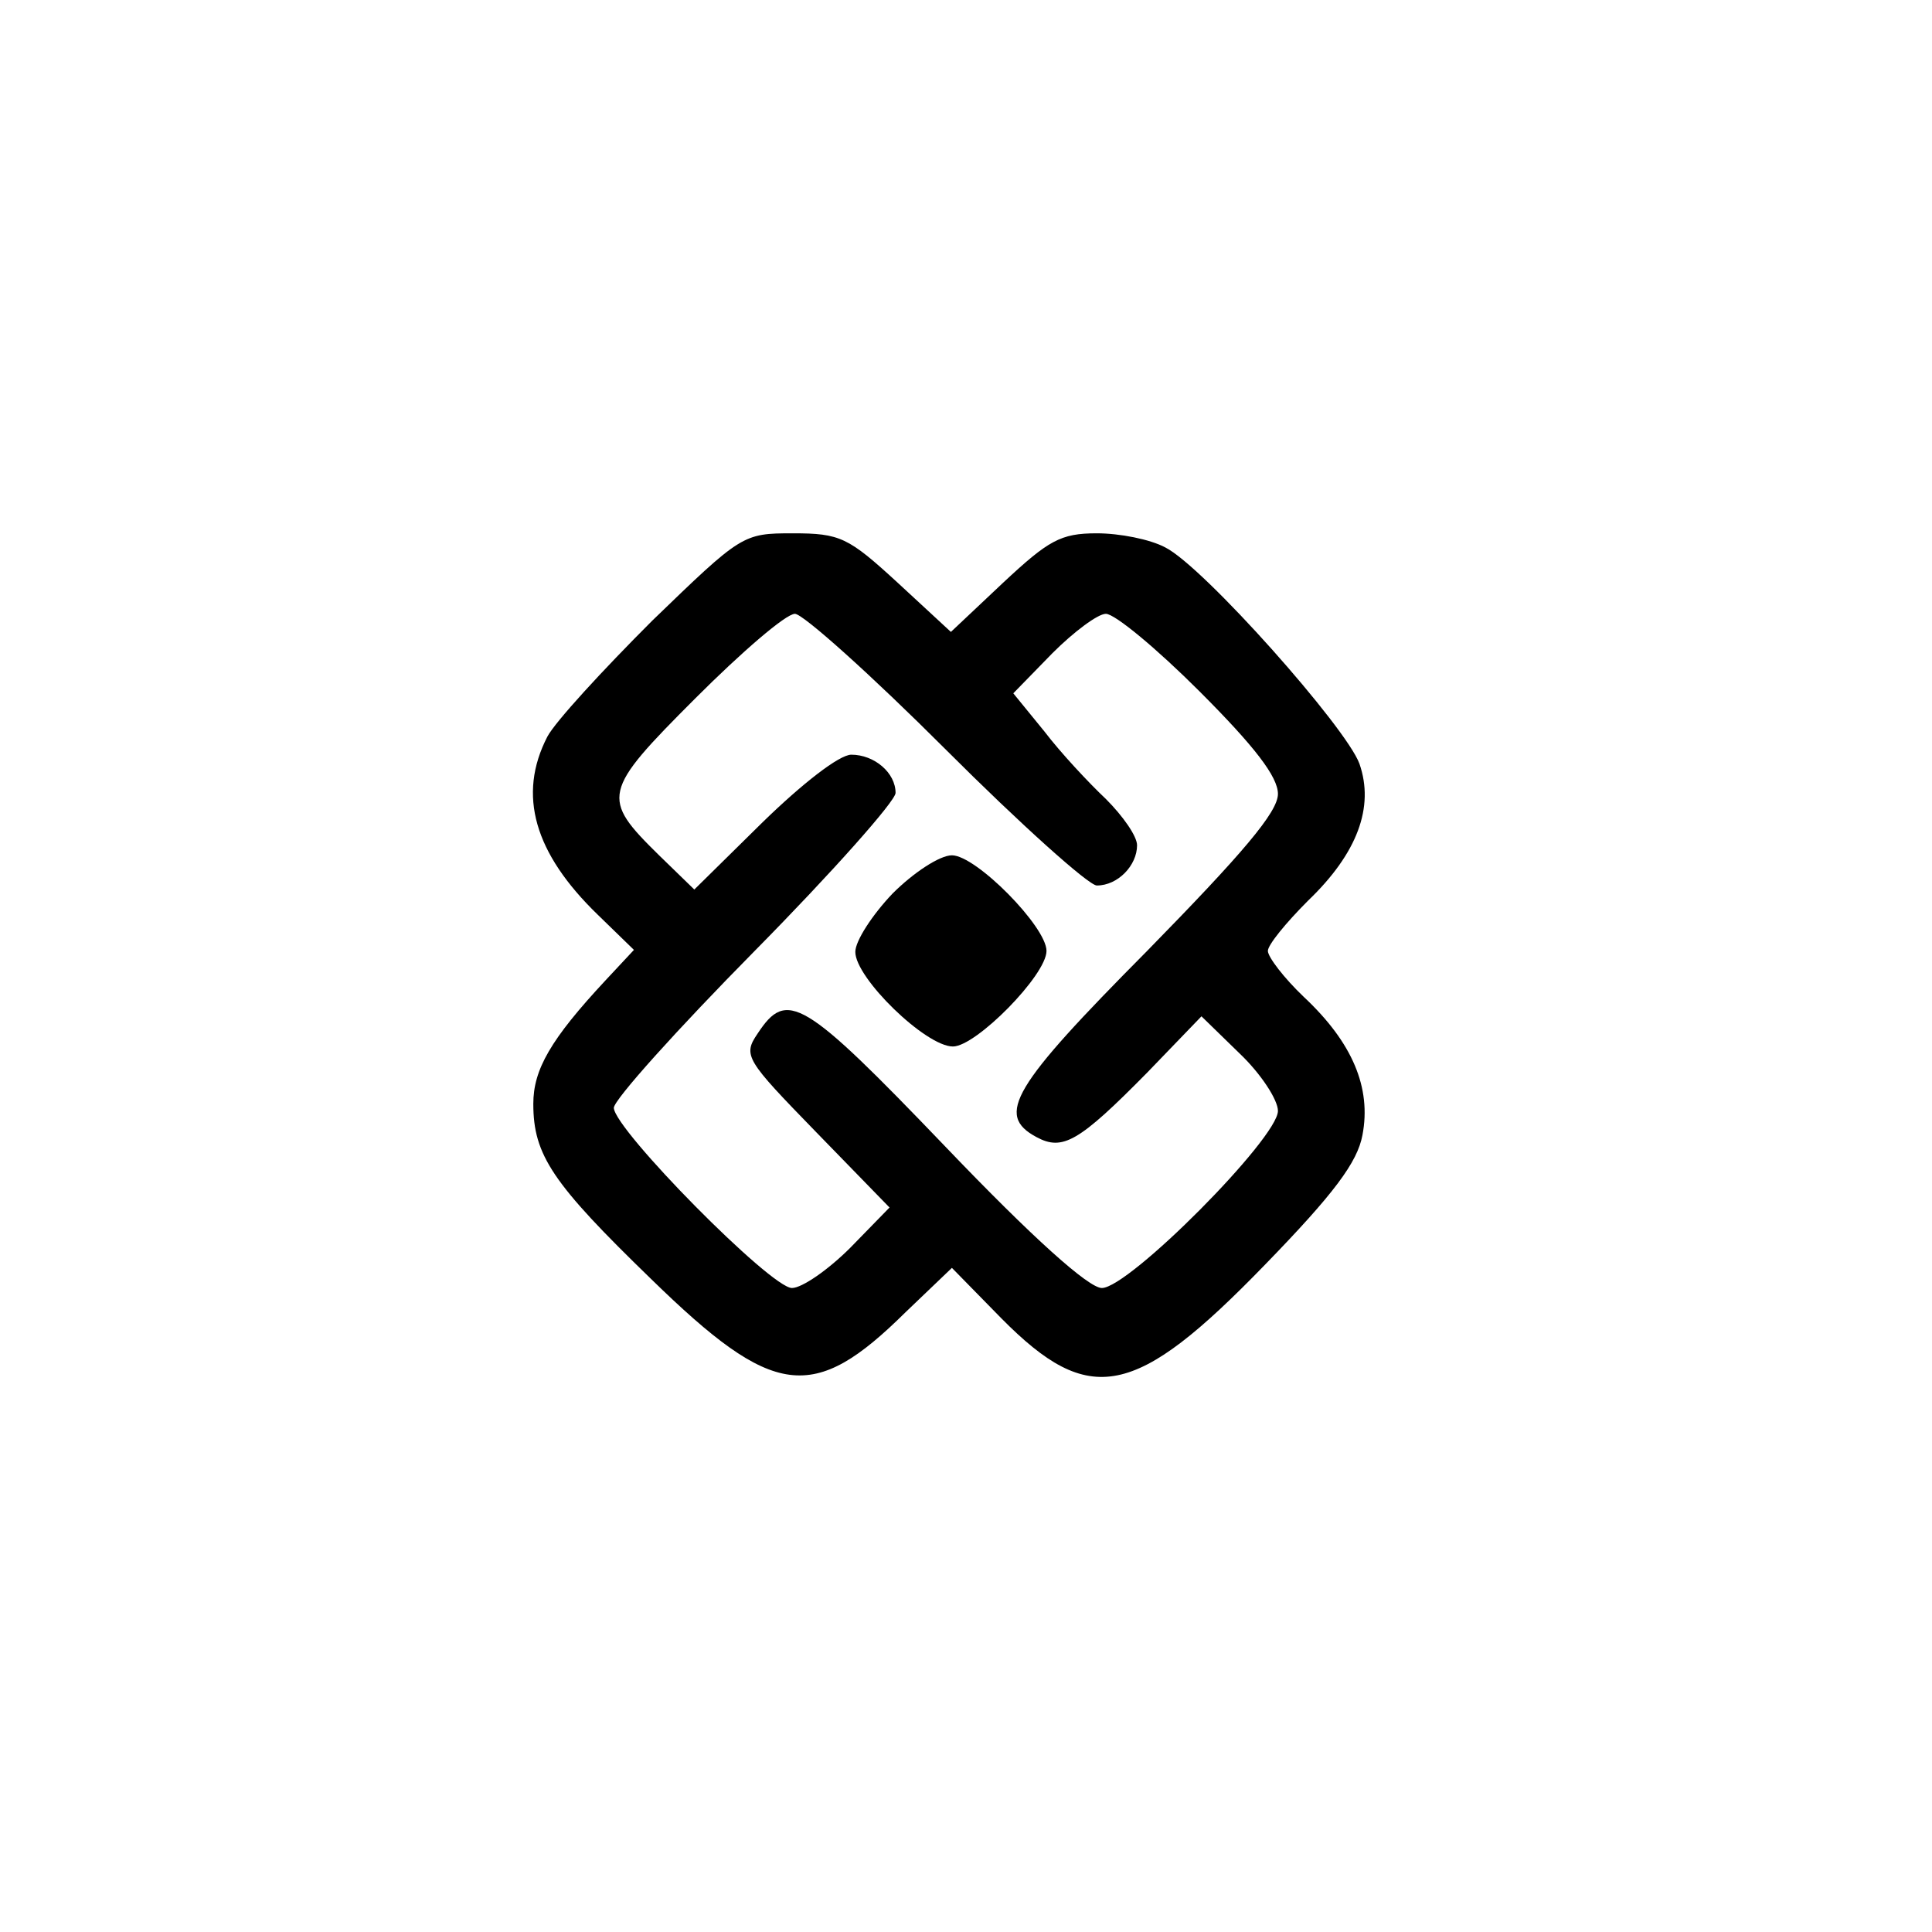 <?xml version="1.0" standalone="no"?>
<!DOCTYPE svg PUBLIC "-//W3C//DTD SVG 20010904//EN"
 "http://www.w3.org/TR/2001/REC-SVG-20010904/DTD/svg10.dtd">
<svg version="1.0" xmlns="http://www.w3.org/2000/svg"
 width="192pt" height="192pt" viewBox="0 0 192 192"
 preserveAspectRatio="xMidYMid meet">
<g transform="translate(0,192) scale(0.1,-0.1)"
fill="#000000" stroke="none">
811 c445 -92 729 -532 635 -987 -62 -301 -295 -546 -601 -630 -91 -26 -329
-26 -420 0 -291 80 -516 305 -596 596 -26 91 -26 329 0 420 120 433 542 692
982 601z"/>
<path d="M648 1303 c-49 -49 -96 -100 -104 -115 -30 -58 -13 -116 50 -177 l36
-35 -28 -30 c-55 -59 -72 -89 -72 -123 0 -51 19 -79 117 -174 122 -119 161
-124 253 -33 l46 44 49 -50 c88 -89 133 -80 262 53 69 71 92 102 97 129 9 47
-10 92 -58 137 -20 19 -36 40 -36 46 0 6 18 28 40 50 49 47 66 93 51 136 -13
36 -155 196 -193 215 -15 8 -45 14 -68 14 -36 0 -48 -7 -93 -49 l-52 -49 -53
49 c-49 45 -57 49 -104 49 -50 0 -51 -1 -140 -87z m292 -128 c74 -74 142 -135
150 -135 21 0 40 20 40 40 0 9 -14 29 -31 46 -17 16 -45 46 -61 67 l-31 38 39
40 c21 21 45 39 53 39 9 0 51 -35 93 -77 55 -55 78 -85 78 -102 0 -18 -35 -59
-130 -156 -134 -135 -151 -163 -110 -185 26 -14 42 -5 110 64 l54 56 38 -37
c21 -20 38 -46 38 -57 0 -27 -148 -176 -175 -176 -13 0 -68 49 -156 141 -141
147 -157 156 -186 112 -15 -22 -12 -26 58 -98 l73 -75 -39 -40 c-22 -22 -48
-40 -58 -40 -21 0 -176 157 -177 179 0 8 63 78 140 156 77 78 140 149 140 157
0 20 -21 38 -44 38 -12 0 -49 -29 -88 -67 l-68 -67 -35 34 c-58 57 -57 63 36
156 46 46 90 84 99 84 8 0 76 -61 150 -135z"/>
<path d="M887 1032 c-20 -21 -37 -47 -37 -58 0 -26 70 -94 97 -94 23 0 93 71
93 95 0 24 -70 95 -94 95 -12 0 -38 -17 -59 -38z"/>
</g>
</svg>
